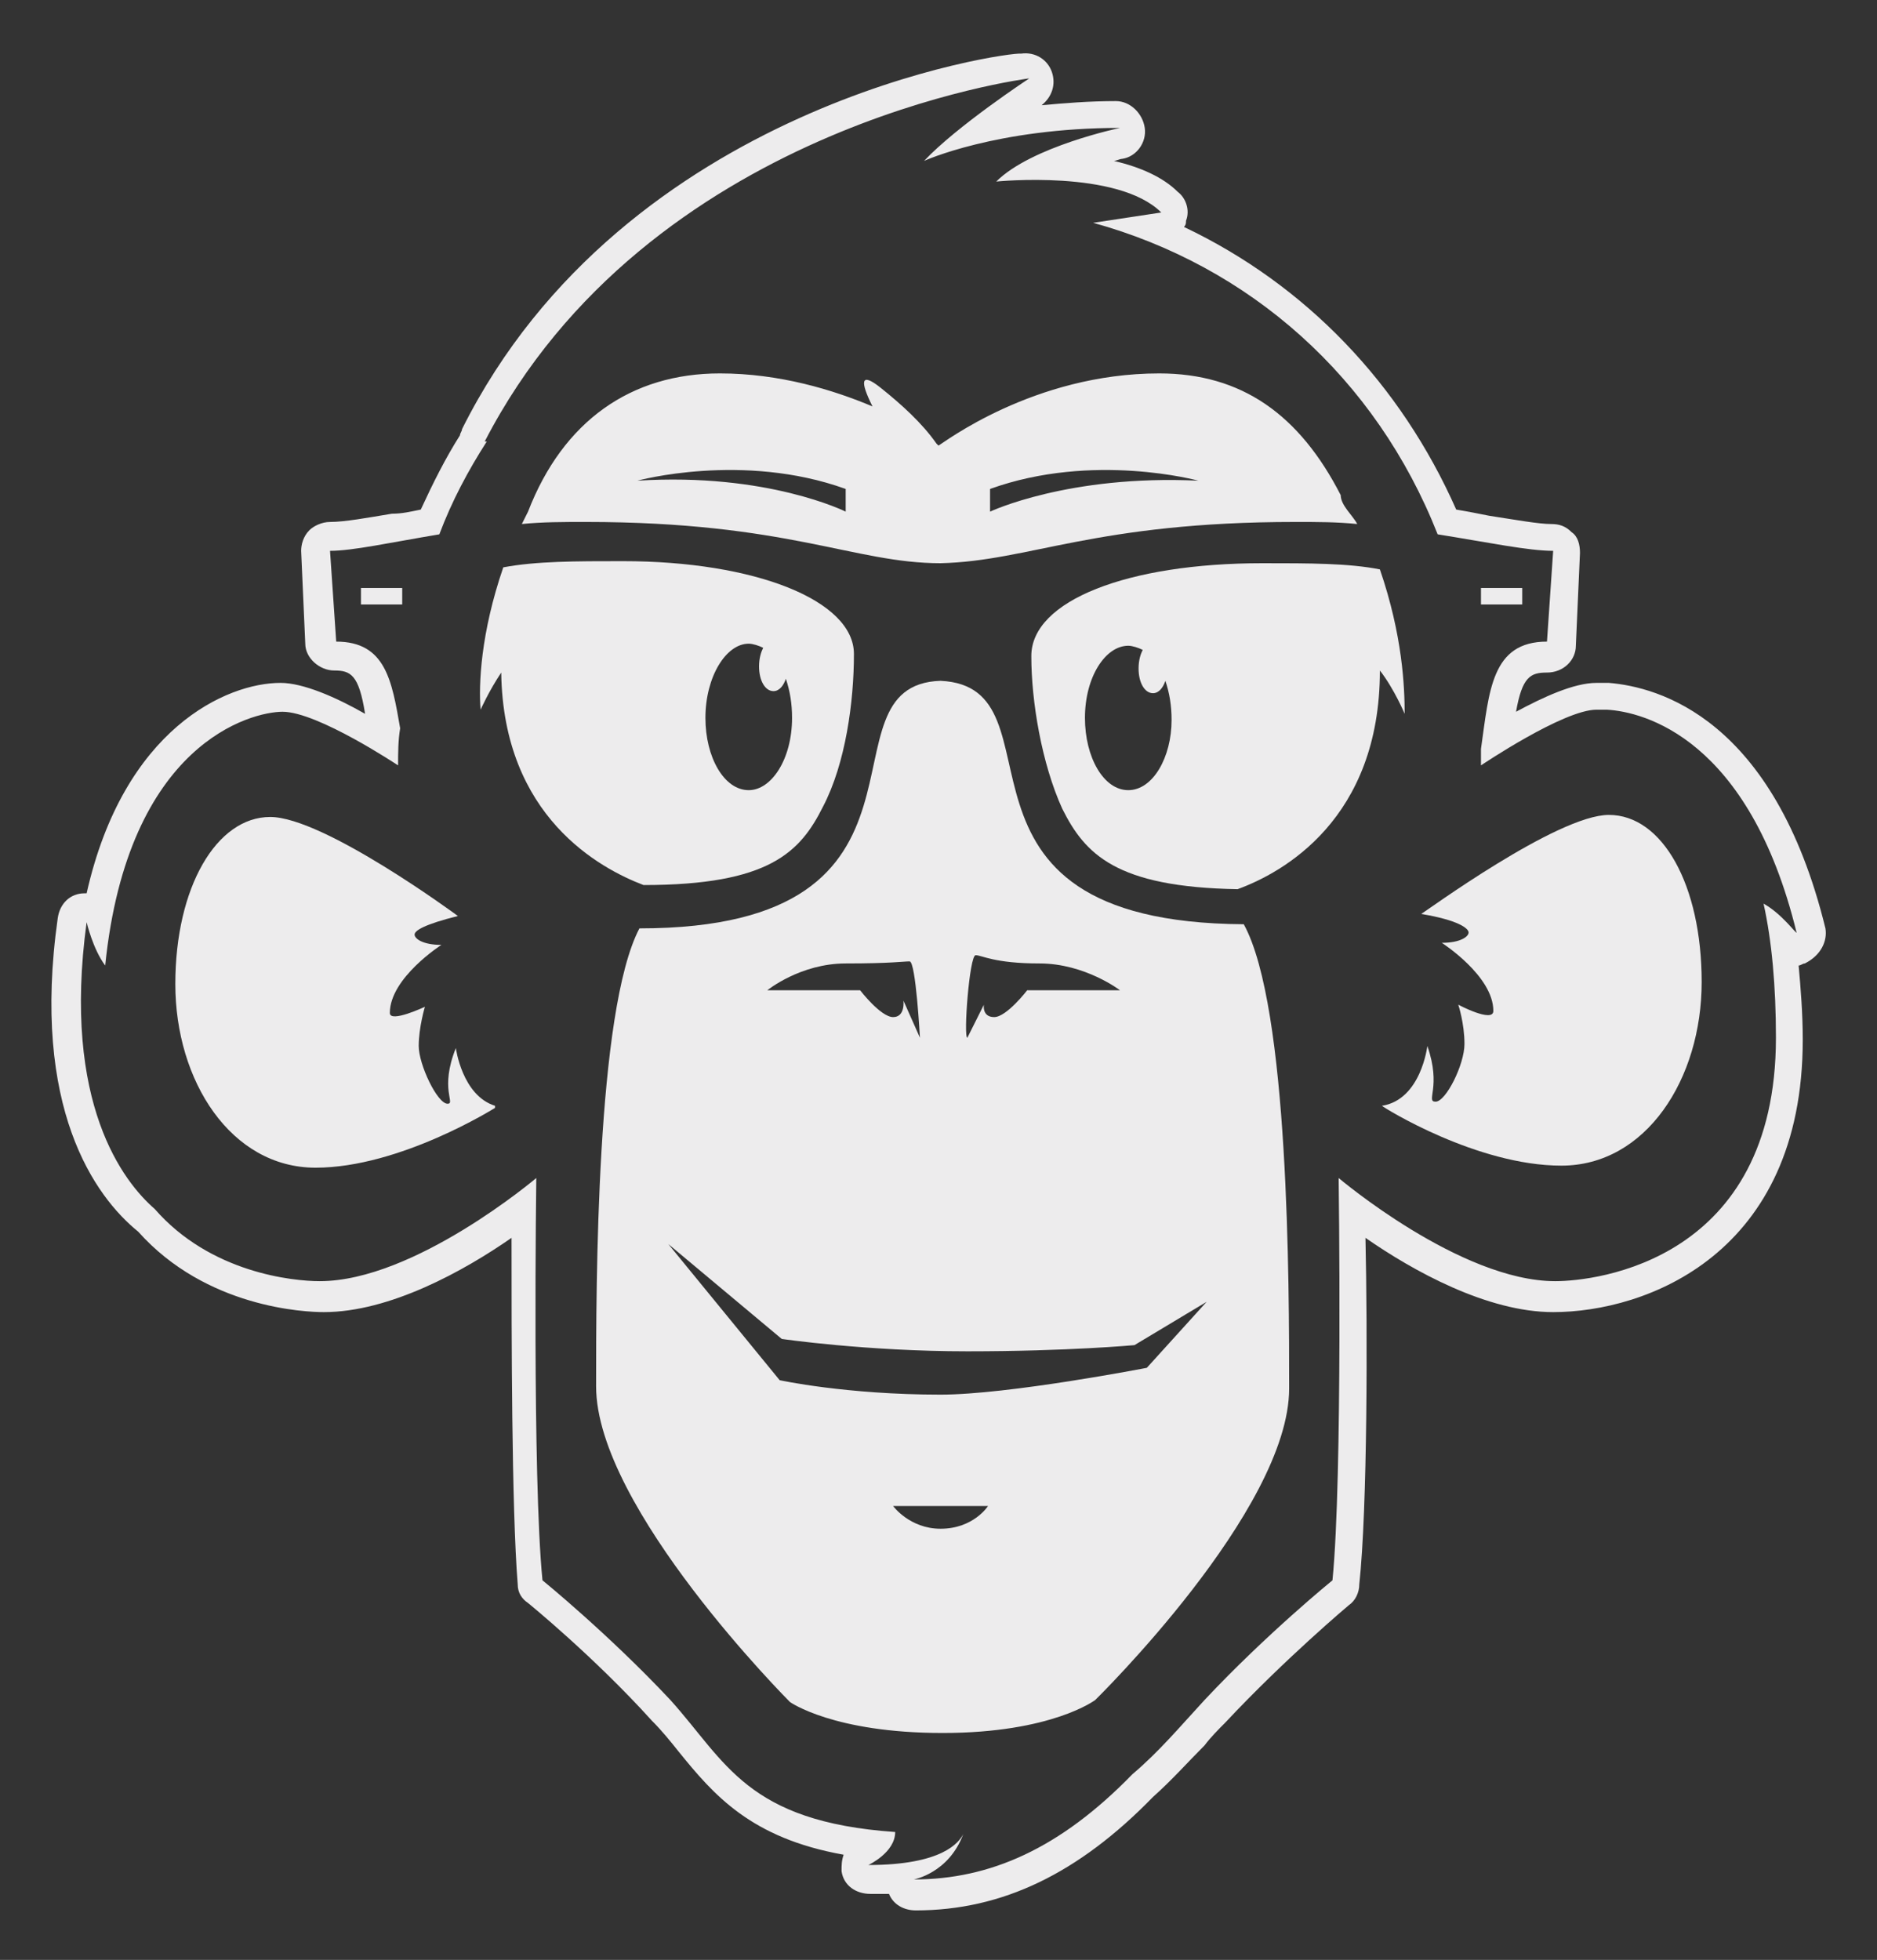 <?xml version="1.0" encoding="utf-8"?>
<!-- Generator: Adobe Illustrator 18.1.1, SVG Export Plug-In . SVG Version: 6.00 Build 0)  -->
<!DOCTYPE svg PUBLIC "-//W3C//DTD SVG 1.1//EN" "http://www.w3.org/Graphics/SVG/1.1/DTD/svg11.dtd">
<svg version="1.1" xmlns="http://www.w3.org/2000/svg" xmlns:xlink="http://www.w3.org/1999/xlink" x="0px" y="0px"
	 viewBox="0 0 91 95" enable-background="new 0 0 91 95" xml:space="preserve">
<rect x="0" y="0" width="91" height="95" fill="#333333" stroke="none"/>
<g id="Layer_1">
	<g>
		<path fill="#EDECED" d="M39.9,39.1c1.1-2.1,1.5-5.1,1.5-7.4c0-2.6-4.8-4.5-11.2-4.5c-2.3,0-4.2,0-5.8,0.3
			c-1.1,3.2-1.2,5.7-1.1,6.9c0,0,0.4-0.9,1-1.8c0.1,7,4.8,9.5,6.9,10.3C37.3,42.9,38.8,41.3,39.9,39.1z M36.3,31.2
			c0.2,0,0.5,0.1,0.7,0.2c-0.1,0.2-0.2,0.5-0.2,0.9c0,0.7,0.3,1.2,0.7,1.2c0.3,0,0.5-0.3,0.6-0.6c0.2,0.6,0.3,1.2,0.3,1.9
			c0,2-1,3.5-2.1,3.5c-1.2,0-2.1-1.6-2.1-3.5C34.2,32.8,35.2,31.2,36.3,31.2z"/>
		<path fill="#EDECED" d="M22.1,50.8c-0.8,2,0,2.7-0.4,2.7c-0.5,0-1.4-1.9-1.4-2.8s0.3-1.9,0.3-1.9s-1.7,0.8-1.7,0.3
			c0-1.7,2.5-3.3,2.5-3.3c-0.9,0-1.3-0.3-1.3-0.5c0-0.2,0.5-0.5,2.1-0.9l0,0c0,0-6.5-4.8-9.1-4.8S8.5,43,8.5,47.7s2.7,8.9,6.8,8.9
			s8.7-2.9,8.7-2.9l0-0.1C22.4,53.1,22.1,50.8,22.1,50.8z"/>
		<rect x="17.5" y="28.5" fill="#EDECED" width="2" height="0.8"/>
		<path fill="#EDECED" d="M45.6,27.3c4.3-0.1,7.5-2,17.2-2c1.1,0,2,0,3,0.1C65.6,25,65,24.5,65,24v0c-2-3.9-4.8-5.9-8.8-5.9
			c-6.1,0-10.5,3.4-10.7,3.5c0,0,0,0-0.1-0.1c-0.7-1-1.7-1.9-2.7-2.7c-1-0.8-1-0.3-0.4,0.9c-1.9-0.8-4.5-1.6-7.4-1.6
			c-4.3,0-7.6,2.3-9.3,6.7c-0.1,0.2-0.2,0.4-0.3,0.6c1-0.1,2-0.1,3.1-0.1C38.2,25.3,41.4,27.3,45.6,27.3z M48,23.7
			c5-1.8,10.1-0.4,10.1-0.4C51.8,23,48,24.8,48,24.8V23.7z M41,23.7v1.1c0,0-3.8-1.9-10.1-1.5C30.9,23.3,36,21.9,41,23.7z"/>
		<path fill="#EDECED" d="M45.6,33c-6.2,0.2,1.1,12-14.6,12c0,0,0,0,0,0c-2.1,4-2.1,17.3-2.1,22.2c0,5.9,9.4,15.3,9.4,15.3
			s2.1,1.5,7.4,1.5c0,0,0,0,0,0h0c5.3,0,7.4-1.6,7.4-1.6s9.4-9.2,9.4-15.1c0-5,0-18.5-2.2-22.5C44.6,44.7,51.9,33.3,45.6,33z
			 M47.3,46.3c0.3,0,0.9,0.4,3.1,0.4c2.2,0,3.9,1.3,3.9,1.3h-4.5c0,0-1,1.3-1.6,1.3c-0.6,0-0.5-0.6-0.5-0.6l-0.8,1.6
			C46.7,50.3,47,46.3,47.3,46.3z M41,46.7c2.2,0,2.8-0.1,3.1-0.1c0.3,0,0.5,3.7,0.5,3.7l-0.8-1.8c0,0,0.1,0.8-0.5,0.8
			c-0.6,0-1.6-1.3-1.6-1.3h-4.5C37.2,48,38.8,46.7,41,46.7z M45.6,74.1c-1.5,0-2.3-1.1-2.3-1.1h4.6C47.9,73,47.2,74.1,45.6,74.1z
			 M55.6,66.3c0,0-6.7,1.3-10,1.3c-4.6,0-7.8-0.7-7.8-0.7l-5.4-6.6l5.5,4.6c0,0,4.1,0.6,9,0.6c4.9,0,8.1-0.3,8.1-0.3l3.5-2.1
			L55.6,66.3z"/>
		<rect x="71.8" y="28.5" fill="#EDECED" width="2" height="0.8"/>
		<path fill="#EDECED" d="M66.9,27.6c-1.5-0.3-3.4-0.3-5.7-0.3c-6.5,0-11.2,1.8-11.2,4.5c0,2.2,0.5,5.2,1.5,7.4
			c1.1,2.2,2.6,3.8,8.5,3.9c2.2-0.8,6.9-3.4,6.9-10.6c0.7,0.9,1.2,2.1,1.2,2.1C68.1,33.3,68,30.8,66.9,27.6z M54.7,38.3
			c-1.2,0-2.1-1.6-2.1-3.5c0-2,1-3.5,2.1-3.5c0.2,0,0.5,0.1,0.7,0.2c-0.1,0.2-0.2,0.5-0.2,0.9c0,0.7,0.3,1.2,0.7,1.2
			c0.3,0,0.5-0.3,0.6-0.6c0.2,0.6,0.3,1.2,0.3,1.9C56.8,36.7,55.9,38.3,54.7,38.3z"/>
		<path fill="#EDECED" d="M88.5,45C86,34.8,80.4,33.3,78,33.1c-0.2,0-0.4,0-0.6,0c-1.1,0-2.6,0.7-3.9,1.4c0.3-1.7,0.7-1.9,1.5-1.9
			c0.8,0,1.4-0.6,1.4-1.3l0.2-4.5c0-0.4-0.1-0.8-0.4-1c-0.3-0.3-0.6-0.4-1-0.4c-0.6,0-1.7-0.2-3-0.4c-0.5-0.1-1-0.2-1.6-0.3
			c-2.7-6.1-7.3-10.9-13.2-13.7c0.1-0.1,0.1-0.2,0.1-0.3c0.2-0.5,0-1.1-0.4-1.4c-0.7-0.7-1.8-1.2-3.1-1.5c0.1,0,0.3-0.1,0.4-0.1
			c0.7-0.1,1.2-0.8,1.1-1.5c-0.1-0.7-0.7-1.3-1.4-1.3c-1.3,0-2.5,0.1-3.6,0.2c0.5-0.4,0.7-1,0.5-1.6c-0.2-0.6-0.8-1-1.5-0.9
			C49,2.5,30.3,5,22.4,20.8c0,0.1-0.1,0.2-0.1,0.3c-0.7,1.1-1.3,2.3-1.9,3.6c-0.5,0.1-0.9,0.2-1.4,0.2c-1.2,0.2-2.3,0.4-3,0.4
			c-0.4,0-0.8,0.2-1,0.4c-0.3,0.3-0.4,0.7-0.4,1l0.2,4.5c0,0.7,0.7,1.3,1.4,1.3c0.8,0,1.2,0.2,1.5,2.1c-1.4-0.8-3-1.5-4.1-1.5
			c-2.6,0-7.6,2.2-9.4,10.2c0,0-0.1,0-0.1,0c-0.7,0-1.2,0.5-1.3,1.2C1.5,53.7,4.6,58,6.7,59.7c3.3,3.7,8.1,3.9,9,3.9
			c3.2,0,6.8-2,9.1-3.6c0,4.5,0,13.1,0.3,16.8c0,0.4,0.2,0.7,0.5,0.9c0,0,3.2,2.6,6,5.7c0.5,0.5,0.9,1,1.3,1.5c1.7,2.1,3.5,4.2,8,5
			c-0.1,0.3-0.1,0.5-0.1,0.8c0.1,0.7,0.7,1.1,1.4,1.1c0.3,0,0.6,0,0.9,0c0.2,0.5,0.7,0.8,1.3,0.8c4.2,0,7.9-1.8,11.5-5.5
			c0.9-0.8,1.7-1.7,2.5-2.5c0.3-0.4,0.7-0.8,1-1.1c2.9-3.1,6-5.7,6-5.7c0.3-0.2,0.5-0.6,0.5-1c0.4-3.7,0.4-12.3,0.3-16.8
			c2.3,1.6,5.9,3.6,9.1,3.6c4.5,0,12.1-2.8,12.1-13.2c0-1.3-0.1-2.5-0.2-3.6c0.1,0,0.2-0.1,0.3-0.1C88.3,46.3,88.6,45.6,88.5,45z
			 M85.5,43.8c0.4,1.8,0.6,4,0.6,6.5c0,10.8-8.7,11.8-10.7,11.8c-4.6,0-10.5-5-10.5-5s0.2,14.5-0.3,19.5c0,0-3.2,2.6-6.2,5.8
			c-1.2,1.3-2.2,2.5-3.5,3.6c-3.5,3.6-6.9,5.1-10.6,5.1c0,0,1.7-0.3,2.4-2.2c-0.2,0.4-1,1.5-4.6,1.5c0,0,1.3-0.6,1.3-1.6l0,0
			c-7.2-0.5-8.2-3.4-10.9-6.4c-3-3.2-6.2-5.8-6.2-5.8c-0.5-5-0.3-19.5-0.3-19.5s-5.9,5-10.5,5c-1.3,0-5.3-0.4-8-3.5
			C6,57.3,3,53.5,4.2,44.7c0,0,0.3,1.3,0.9,2.1c1.1-10.8,7.1-12.3,8.6-12.3c1.7,0,5.6,2.6,5.6,2.6c0-0.6,0-1.2,0.1-1.8
			c-0.4-2.3-0.7-4.2-3.1-4.2L16,26.7c1.1,0,2.9-0.4,5.3-0.8c0.6-1.6,1.4-3.1,2.3-4.5c-0.1,0-0.1,0-0.1,0C31.4,6.1,49.9,3.8,49.9,3.8
			s-3.5,2.3-5.1,4c0,0,3.5-1.6,9.5-1.6c0,0-4.3,0.9-6,2.6c0,0,5.9-0.6,8,1.5c0,0-2,0.3-3.3,0.5c7.6,2.1,13.7,7.5,16.7,15.1
			c2.5,0.4,4.4,0.8,5.6,0.8L75,31.1c-2.7,0-2.8,2.4-3.2,5.2c0,0.3,0,0.6,0,0.8c0,0,4-2.7,5.6-2.7c0.1,0,0.3,0,0.5,0
			c1.8,0.1,6.9,1.4,9.2,10.8C87.1,45.3,86.4,44.3,85.5,43.8z"/>
		<path fill="#EDECED" d="M78,39.5c-2.5,0-8.9,4.7-9.1,4.8c1.8,0.3,2.3,0.7,2.3,0.9c0,0.2-0.4,0.5-1.3,0.5c0,0,2.5,1.6,2.5,3.3
			c0,0.6-1.7-0.3-1.7-0.3s0.3,0.9,0.3,1.9s-0.9,2.8-1.4,2.8c-0.5,0,0.3-0.7-0.4-2.7c0,0-0.3,2.6-2.2,2.9c0.1,0.1,4.6,2.9,8.7,2.9
			c4.1,0,6.8-4.2,6.8-8.9S80.6,39.5,78,39.5z"/>
	</g>
</g>
<g id="Isolation_Mode">
</g>
</svg>
